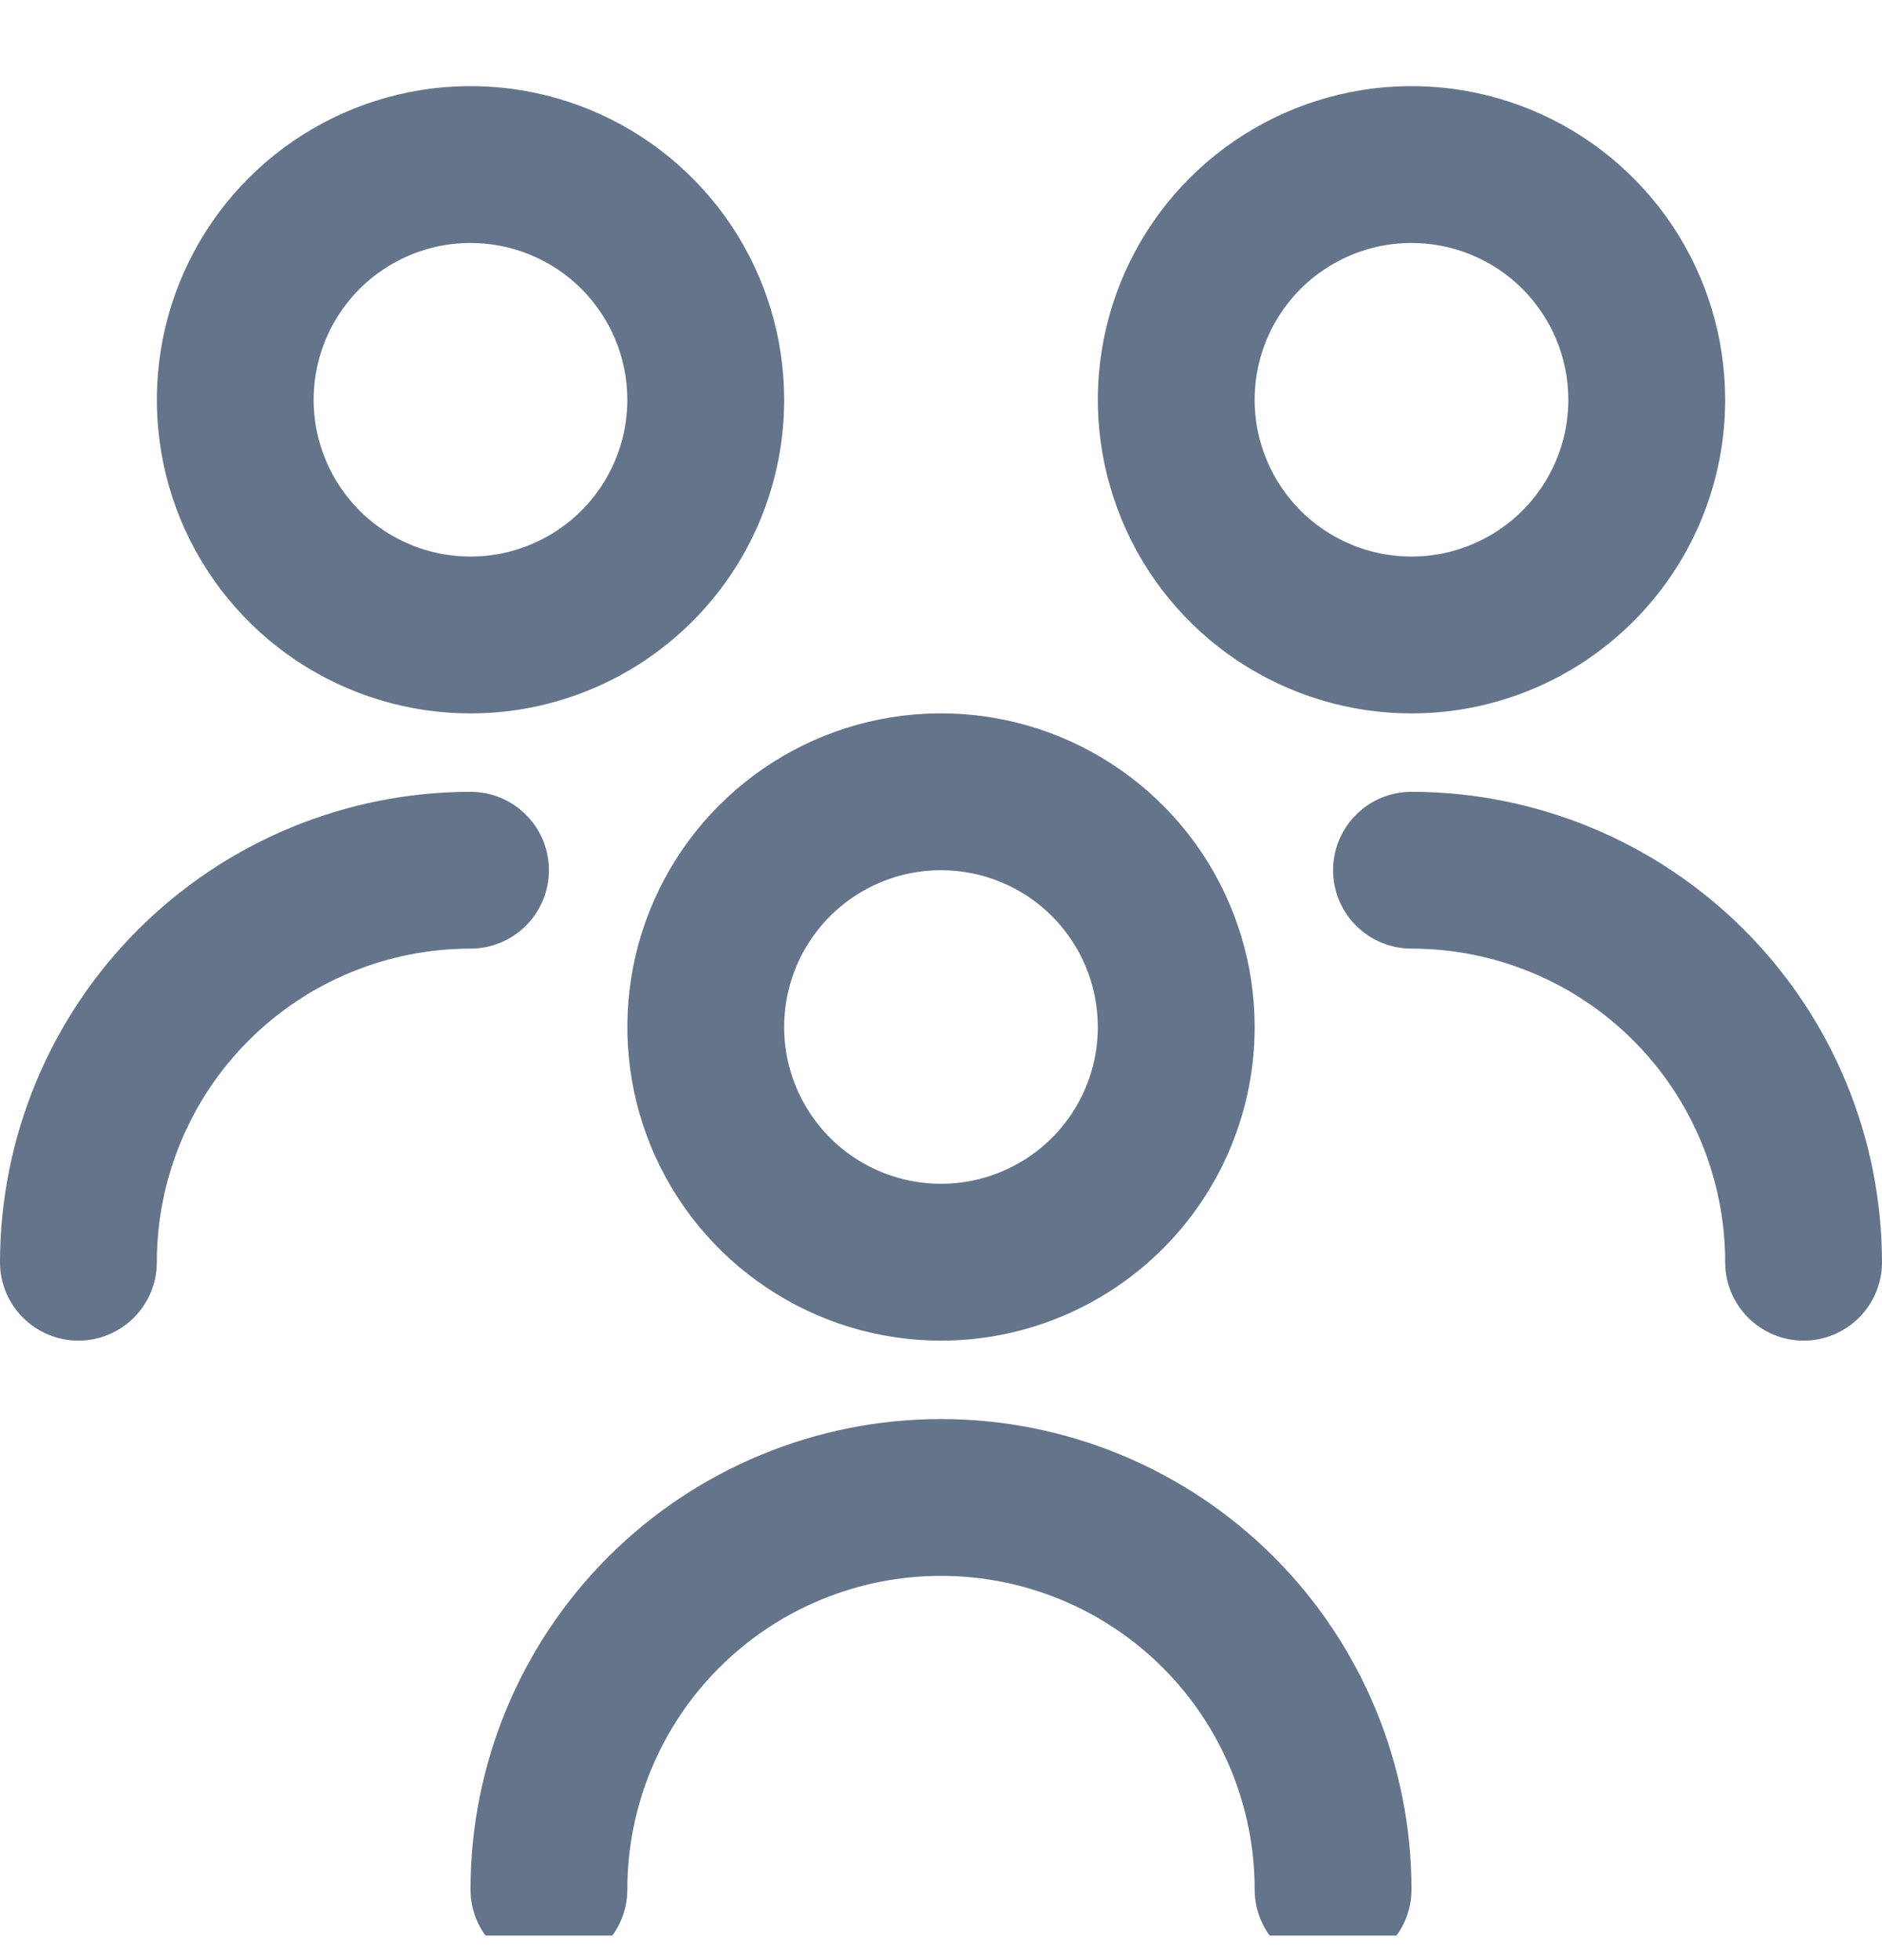 <svg width="24" height="25" viewBox="0 0 24 25" fill="none" xmlns="http://www.w3.org/2000/svg">
<g clip-path="url(#clip0_1311_20383)">
<path d="M12 17.099C11.209 17.099 10.435 16.864 9.778 16.424C9.12 15.985 8.607 15.36 8.304 14.629C8.002 13.899 7.923 13.094 8.077 12.318C8.231 11.542 8.612 10.83 9.172 10.27C9.731 9.711 10.444 9.33 11.22 9.175C11.996 9.021 12.8 9.1 13.531 9.403C14.262 9.706 14.886 10.219 15.326 10.876C15.765 11.534 16 12.307 16 13.099C16 14.159 15.579 15.177 14.828 15.927C14.078 16.677 13.061 17.099 12 17.099ZM12 11.099C11.604 11.099 11.218 11.216 10.889 11.436C10.56 11.655 10.304 11.968 10.152 12.333C10.001 12.699 9.961 13.101 10.038 13.489C10.116 13.877 10.306 14.233 10.586 14.513C10.866 14.793 11.222 14.983 11.61 15.06C11.998 15.137 12.4 15.098 12.765 14.946C13.131 14.795 13.443 14.539 13.663 14.21C13.883 13.881 14 13.494 14 13.099C14 12.568 13.789 12.059 13.414 11.684C13.039 11.309 12.53 11.099 12 11.099ZM18 24.099C18 22.507 17.368 20.981 16.243 19.856C15.117 18.731 13.591 18.099 12 18.099C10.409 18.099 8.883 18.731 7.757 19.856C6.632 20.981 6 22.507 6 24.099C6 24.364 6.105 24.618 6.293 24.806C6.48 24.993 6.735 25.099 7 25.099C7.265 25.099 7.52 24.993 7.707 24.806C7.895 24.618 8 24.364 8 24.099C8 23.038 8.421 22.02 9.172 21.27C9.922 20.52 10.939 20.099 12 20.099C13.061 20.099 14.078 20.52 14.828 21.27C15.579 22.02 16 23.038 16 24.099C16 24.364 16.105 24.618 16.293 24.806C16.48 24.993 16.735 25.099 17 25.099C17.265 25.099 17.52 24.993 17.707 24.806C17.895 24.618 18 24.364 18 24.099ZM18 9.099C17.209 9.099 16.436 8.864 15.778 8.425C15.12 7.985 14.607 7.36 14.305 6.629C14.002 5.898 13.922 5.094 14.077 4.318C14.231 3.542 14.612 2.83 15.172 2.27C15.731 1.711 16.444 1.33 17.22 1.175C17.996 1.021 18.8 1.1 19.531 1.403C20.262 1.706 20.886 2.219 21.326 2.876C21.765 3.534 22 4.308 22 5.099C22 6.16 21.579 7.177 20.828 7.927C20.078 8.677 19.061 9.099 18 9.099ZM18 3.099C17.604 3.099 17.218 3.216 16.889 3.436C16.56 3.655 16.304 3.968 16.152 4.333C16.001 4.699 15.961 5.101 16.038 5.489C16.116 5.877 16.306 6.233 16.586 6.513C16.866 6.793 17.222 6.983 17.61 7.06C17.998 7.137 18.4 7.098 18.765 6.946C19.131 6.795 19.443 6.539 19.663 6.21C19.883 5.881 20 5.494 20 5.099C20 4.568 19.789 4.059 19.414 3.684C19.039 3.309 18.53 3.099 18 3.099ZM24 16.099C23.998 14.508 23.366 12.983 22.241 11.858C21.116 10.733 19.591 10.1 18 10.099C17.735 10.099 17.48 10.204 17.293 10.392C17.105 10.579 17 10.833 17 11.099C17 11.364 17.105 11.618 17.293 11.806C17.48 11.993 17.735 12.099 18 12.099C19.061 12.099 20.078 12.52 20.828 13.27C21.579 14.02 22 15.038 22 16.099C22 16.364 22.105 16.618 22.293 16.806C22.48 16.993 22.735 17.099 23 17.099C23.265 17.099 23.52 16.993 23.707 16.806C23.895 16.618 24 16.364 24 16.099ZM6 9.099C5.209 9.099 4.436 8.864 3.778 8.425C3.12 7.985 2.607 7.36 2.304 6.629C2.002 5.898 1.923 5.094 2.077 4.318C2.231 3.542 2.612 2.83 3.172 2.27C3.731 1.711 4.444 1.33 5.22 1.175C5.996 1.021 6.8 1.1 7.531 1.403C8.262 1.706 8.886 2.219 9.326 2.876C9.765 3.534 10 4.308 10 5.099C10 6.16 9.579 7.177 8.828 7.927C8.078 8.677 7.061 9.099 6 9.099ZM6 3.099C5.604 3.099 5.218 3.216 4.889 3.436C4.56 3.655 4.304 3.968 4.152 4.333C4.001 4.699 3.961 5.101 4.038 5.489C4.116 5.877 4.306 6.233 4.586 6.513C4.865 6.793 5.222 6.983 5.61 7.06C5.998 7.137 6.4 7.098 6.765 6.946C7.131 6.795 7.443 6.539 7.663 6.21C7.883 5.881 8 5.494 8 5.099C8 4.568 7.789 4.059 7.414 3.684C7.039 3.309 6.53 3.099 6 3.099ZM2 16.099C2 15.038 2.421 14.02 3.172 13.27C3.922 12.52 4.939 12.099 6 12.099C6.265 12.099 6.52 11.993 6.707 11.806C6.895 11.618 7 11.364 7 11.099C7 10.833 6.895 10.579 6.707 10.392C6.52 10.204 6.265 10.099 6 10.099C4.409 10.1 2.884 10.733 1.759 11.858C0.634 12.983 0.002 14.508 0 16.099C0 16.364 0.105 16.618 0.293 16.806C0.48 16.993 0.735 17.099 1 17.099C1.265 17.099 1.52 16.993 1.707 16.806C1.895 16.618 2 16.364 2 16.099Z" fill="#64748B"/>
</g>
<defs>
<clipPath id="clip0_1311_20383">
<rect width="24" height="24" fill="white" transform="translate(0 0.687)"/>
</clipPath>
</defs>
</svg>
